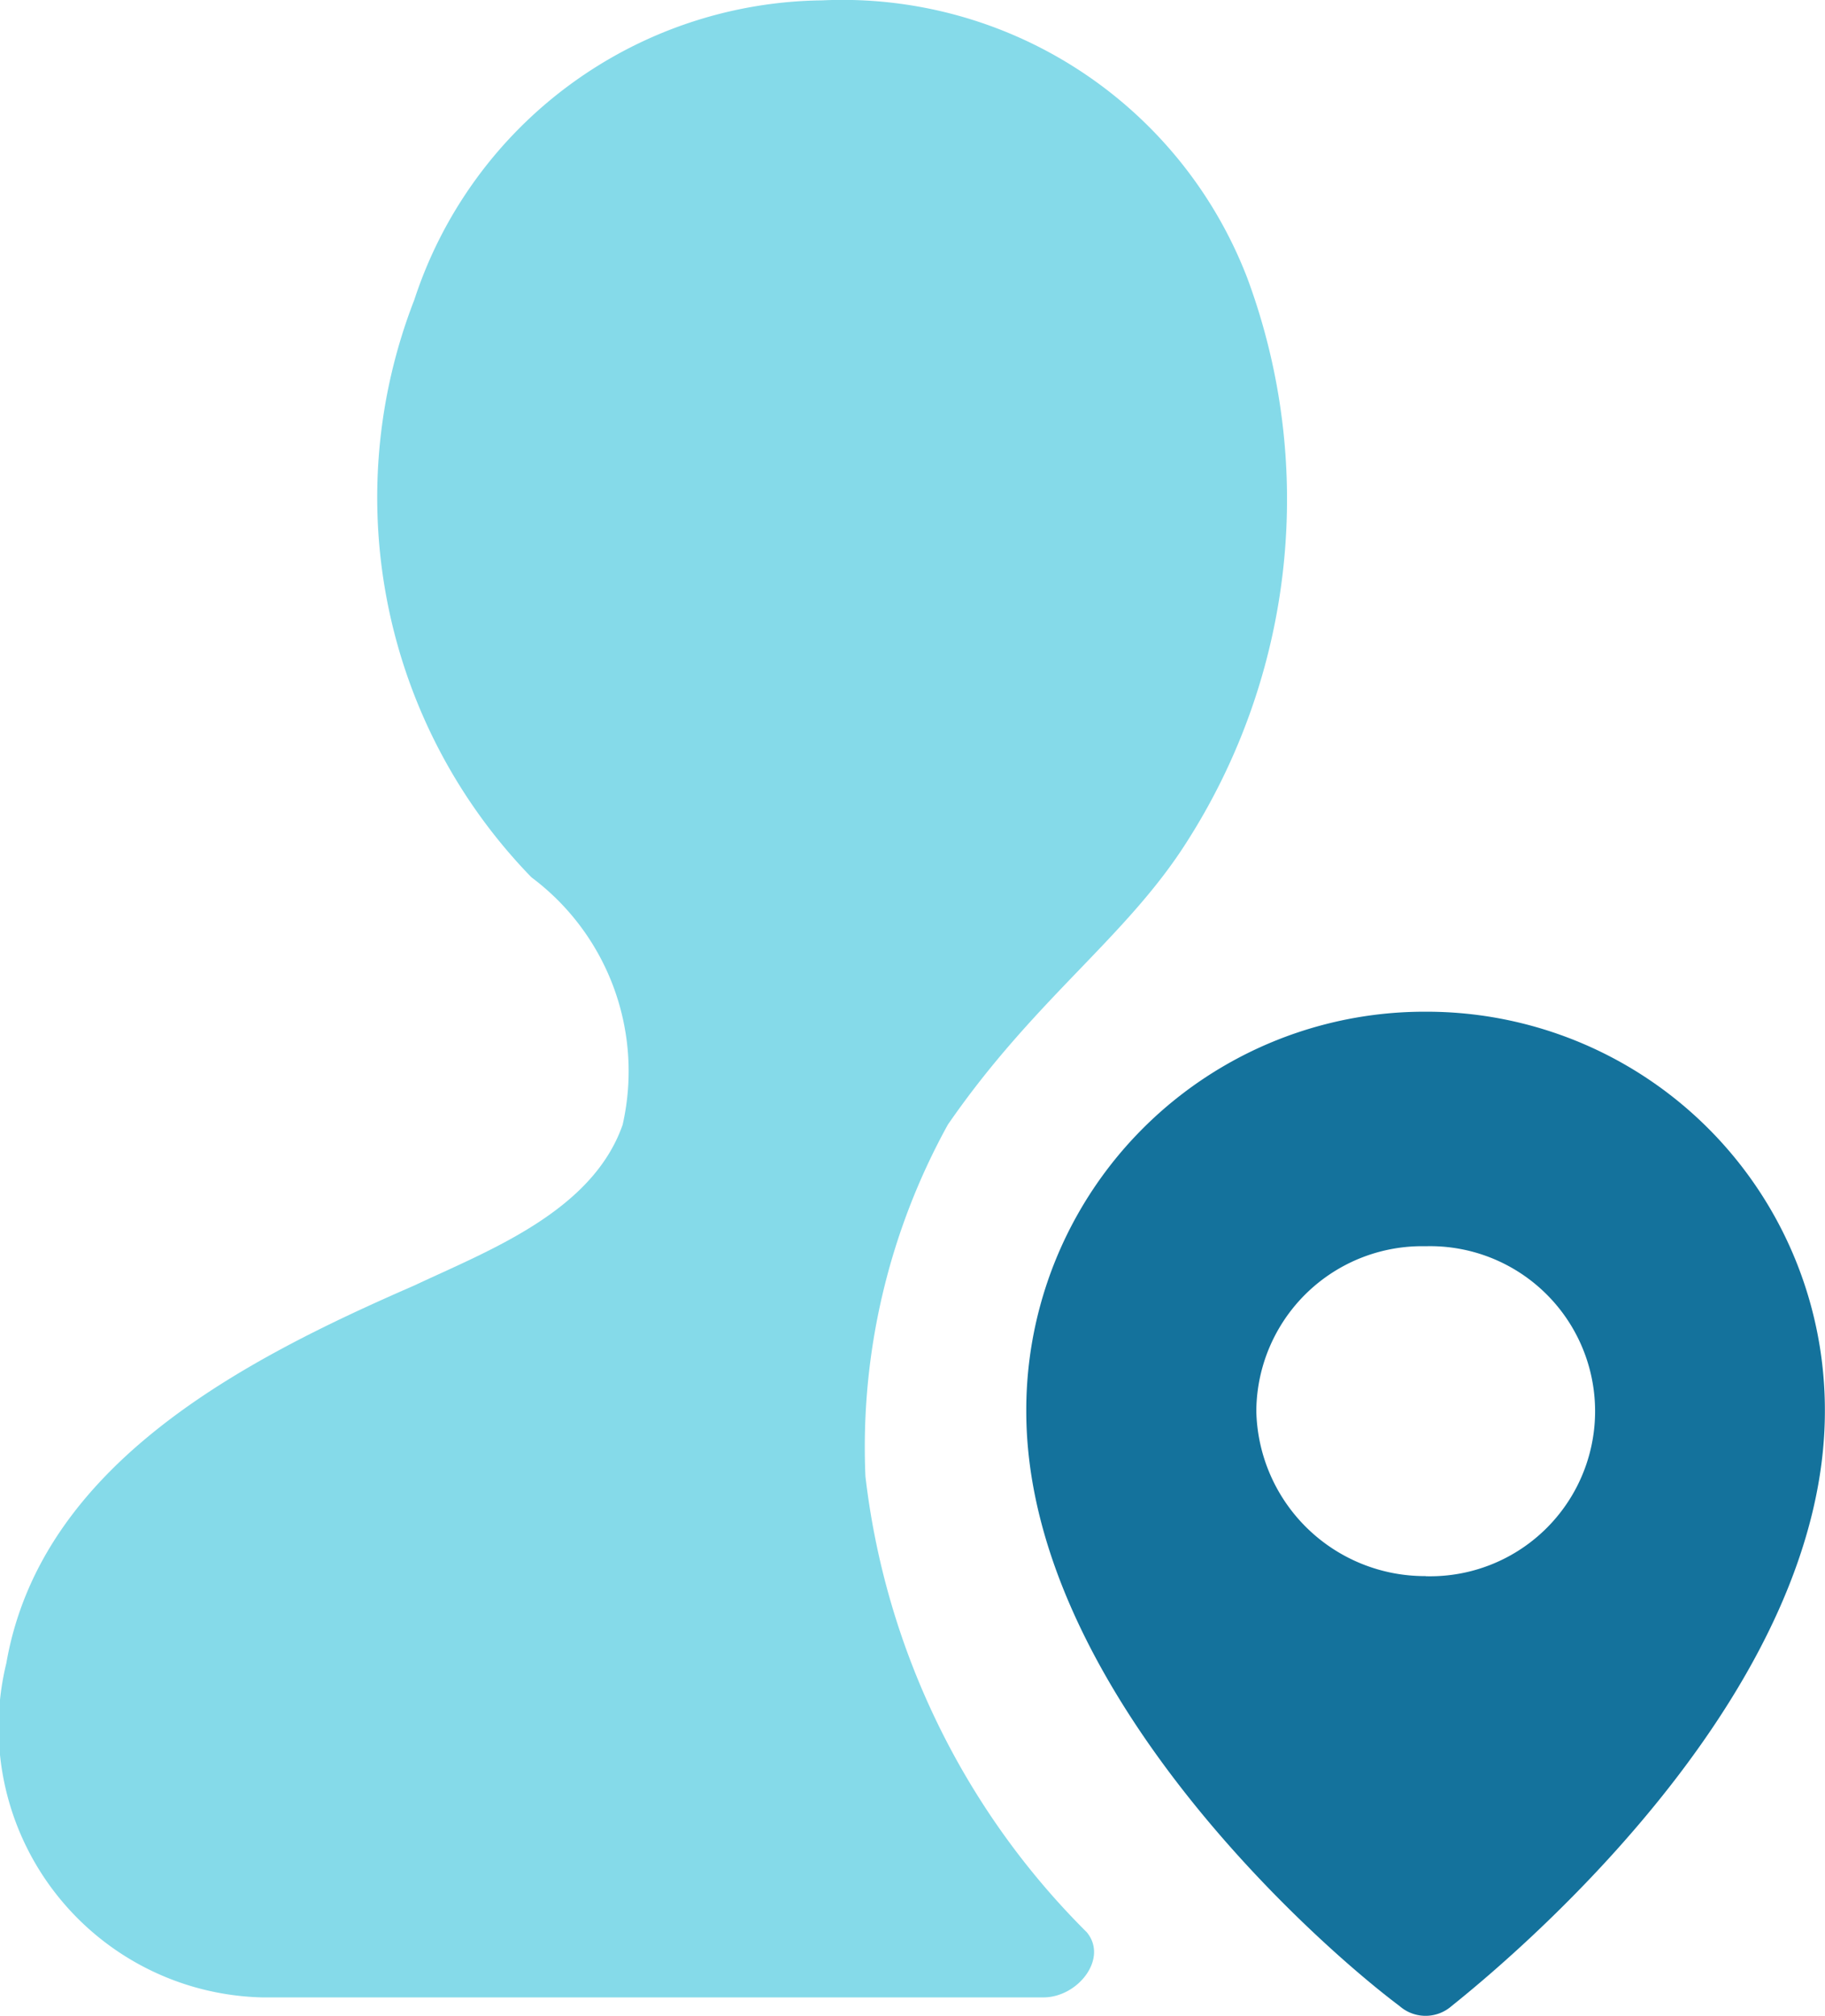 <svg xmlns="http://www.w3.org/2000/svg" width="15.295" height="16.889" viewBox="0 0 15.295 16.889">
  <g id="resource-territory-svgrepo-com" transform="translate(0)">
    <path id="Path_4815" data-name="Path 4815" d="M12.8,12.52c.728-1.055,1.491-1.564,2-2.365a5.326,5.326,0,0,0,.509-4.729A3.635,3.635,0,0,0,11.747,3.1a3.639,3.639,0,0,0-3.419,2.51,4.565,4.565,0,0,0,.982,4.838,2.027,2.027,0,0,1,.764,2.074c-.255.728-1.128,1.055-1.746,1.346-1.419.618-3.128,1.491-3.419,3.165a2.263,2.263,0,0,0,2.146,2.8H13.6c.291,0,.546-.327.364-.546a6.432,6.432,0,0,1-1.855-3.82A5.594,5.594,0,0,1,12.8,12.52Z" transform="translate(-4.856 -3.097)" fill="#85dae9"/>
    <path id="Path_4816" data-name="Path 4816" d="M31.847,31.129a1.413,1.413,0,0,1-1.419-1.382,1.39,1.39,0,0,1,1.419-1.382,1.383,1.383,0,1,1,0,2.765Zm0-4.729A3.338,3.338,0,0,0,28.5,29.747c0,2.292,2.4,4.438,3.128,4.984a.331.331,0,0,0,.437,0c.728-.582,3.128-2.692,3.128-4.984A3.338,3.338,0,0,0,31.847,26.4Z" transform="translate(-19.899 -17.923)" fill="#14729c"/>
  </g>
</svg>
